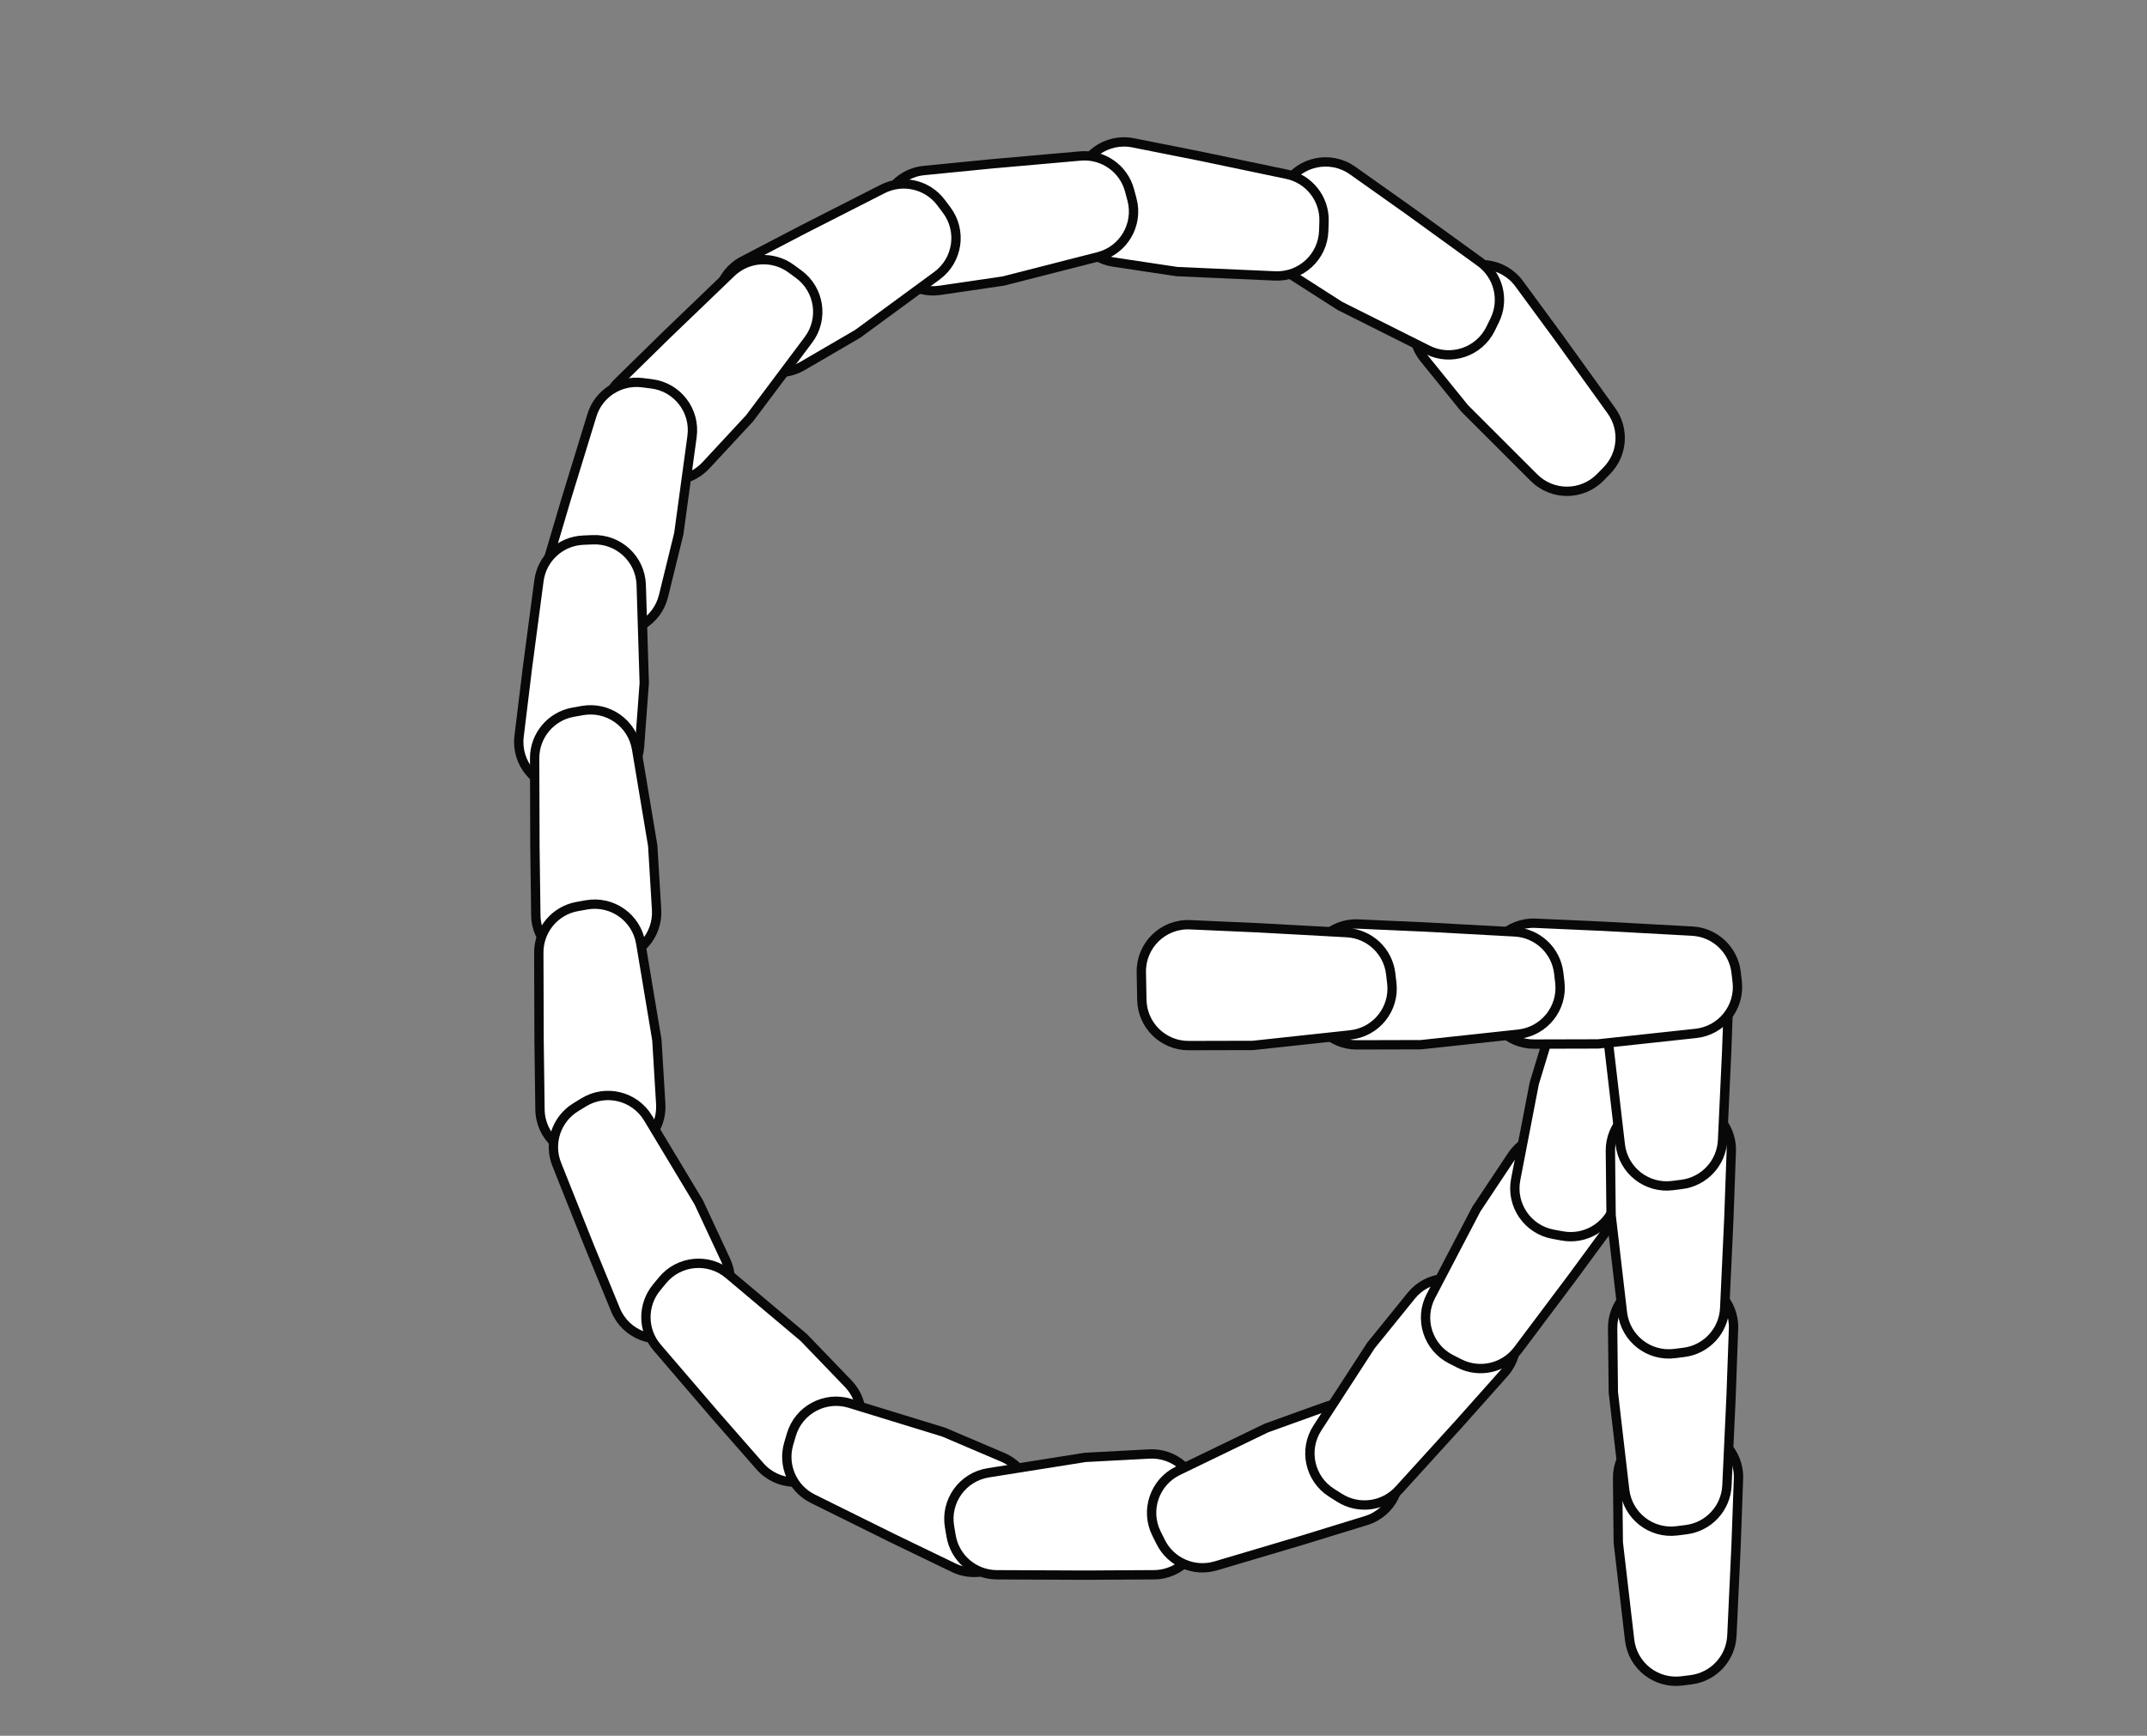<svg width="230" height="186" viewBox="0 0 230 186" fill="none" xmlns="http://www.w3.org/2000/svg">
<rect x="0" y="0" width="230" height="186" fill="#808080" stroke="none"/>
<rect width="230" height="186" fill="none"/>
<path d="M167.059 36.276L172.623 44.01C174.041 45.982 173.837 48.689 172.139 50.426L171.438 51.142C169.493 53.132 166.297 53.15 164.329 51.183L156.89 43.748L152.56 38.401C150.842 36.28 151.143 33.172 153.237 31.42L155.503 29.524C157.715 27.673 161.032 28.073 162.74 30.398L167.059 36.276Z" fill="white" stroke="#080809"/>
<path d="M150.847 22.489L158.564 28.077C160.532 29.502 161.19 32.134 160.126 34.318L159.687 35.219C158.467 37.72 155.44 38.745 152.952 37.498L143.55 32.785L137.756 29.075C135.456 27.603 134.763 24.559 136.198 22.236L137.751 19.723C139.268 17.268 142.542 16.604 144.896 18.272L150.847 22.489Z" fill="white" stroke="#080809"/>
<path d="M128.54 16.725L137.865 18.676C140.243 19.173 141.92 21.308 141.839 23.736L141.806 24.737C141.714 27.518 139.368 29.689 136.588 29.567L126.081 29.103L119.277 28.081C116.577 27.675 114.702 25.179 115.064 22.473L115.456 19.545C115.838 16.685 118.556 14.742 121.386 15.304L128.54 16.725Z" fill="white" stroke="#080809"/>
<path d="M106.243 17.556L115.733 16.716C118.153 16.502 120.377 18.058 121.005 20.404L121.264 21.372C121.983 24.061 120.369 26.819 117.673 27.509L107.483 30.115L100.676 31.112C97.975 31.508 95.455 29.664 95.016 26.969L94.541 24.053C94.077 21.206 96.113 18.557 98.984 18.273L106.243 17.556Z" fill="white" stroke="#080809"/>
<path d="M86.055 24.578L94.545 20.255C96.71 19.152 99.354 19.765 100.812 21.708L101.414 22.51C103.085 24.735 102.617 27.896 100.374 29.543L91.894 35.765L85.951 39.232C83.593 40.607 80.568 39.837 79.154 37.501L77.625 34.974C76.131 32.505 77.031 29.288 79.589 27.953L86.055 24.578Z" fill="white" stroke="#080809"/>
<path d="M71.462 35.82L78.331 29.218C80.083 27.534 82.791 27.353 84.751 28.789L85.559 29.381C87.804 31.026 88.274 34.187 86.606 36.413L80.298 44.829L75.618 49.872C73.76 51.873 70.641 52.015 68.611 50.19L66.413 48.215C64.267 46.287 64.195 42.947 66.254 40.926L71.462 35.82Z" fill="white" stroke="#080809"/>
<path d="M60.614 53.61L63.409 44.501C64.121 42.179 66.4 40.704 68.81 41.006L69.805 41.131C72.566 41.477 74.513 44.011 74.137 46.768L72.716 57.189L71.076 63.871C70.426 66.522 67.769 68.162 65.107 67.554L62.227 66.897C59.414 66.254 57.727 63.371 58.546 60.604L60.614 53.61Z" fill="white" stroke="#080809"/>
<path d="M56.489 71.667L57.736 62.221C58.054 59.813 60.057 57.981 62.484 57.88L63.485 57.838C66.266 57.721 68.606 59.898 68.692 62.679L69.016 73.192L68.507 80.053C68.305 82.775 65.956 84.833 63.231 84.674L60.282 84.503C57.401 84.335 55.26 81.772 55.608 78.907L56.489 71.667Z" fill="white" stroke="#080809"/>
<path d="M57.305 90.784L57.274 81.256C57.267 78.827 59.006 76.743 61.398 76.317L62.384 76.142C65.124 75.654 67.735 77.497 68.193 80.242L69.923 90.616L70.338 97.483C70.502 100.209 68.45 102.562 65.728 102.77L62.782 102.996C59.906 103.216 57.44 100.962 57.401 98.076L57.305 90.784Z" fill="white" stroke="#080809"/>
<path d="M57.75 111.605L57.72 102.077C57.712 99.648 59.451 97.565 61.843 97.139L62.83 96.963C65.57 96.475 68.18 98.318 68.638 101.063L70.368 111.437L70.783 118.305C70.948 121.03 68.896 123.383 66.174 123.592L63.228 123.817C60.351 124.037 57.885 121.783 57.847 118.898L57.75 111.605Z" fill="white" stroke="#080809"/>
<path d="M63.17 133.616L59.641 124.766C58.742 122.509 59.594 119.932 61.662 118.658L62.515 118.132C64.884 116.671 67.989 117.426 69.424 119.811L74.844 128.823L77.753 135.058C78.908 137.532 77.864 140.475 75.409 141.669L72.752 142.961C70.157 144.223 67.036 143.032 65.94 140.363L63.17 133.616Z" fill="white" stroke="#080809"/>
<path d="M76.604 151.632L70.4 144.401C68.818 142.557 68.79 139.843 70.334 137.968L70.97 137.194C72.739 135.045 75.921 134.754 78.05 136.545L86.097 143.317L90.869 148.274C92.762 150.241 92.727 153.363 90.791 155.288L88.696 157.371C86.649 159.405 83.311 159.289 81.409 157.118L76.604 151.632Z" fill="white" stroke="#080809"/>
<path d="M95.605 164.825L87.068 160.595C84.891 159.516 83.805 157.029 84.493 154.699L84.776 153.738C85.564 151.069 88.379 149.557 91.04 150.374L101.094 153.462L107.423 156.159C109.934 157.23 111.123 160.117 110.092 162.645L108.978 165.381C107.889 168.053 104.771 169.252 102.173 167.997L95.605 164.825Z" fill="white" stroke="#080809"/>
<path d="M116.324 168.789L106.796 168.749C104.367 168.739 102.296 166.984 101.888 164.589L101.72 163.601C101.252 160.858 103.114 158.261 105.863 157.823L116.249 156.17L123.119 155.805C125.846 155.661 128.184 157.73 128.372 160.454L128.576 163.401C128.775 166.28 126.503 168.729 123.617 168.746L116.324 168.789Z" fill="white" stroke="#080809"/>
<path d="M139.371 165.085L130.237 167.795C127.908 168.486 125.419 167.404 124.338 165.228L123.891 164.331C122.652 161.839 123.686 158.815 126.191 157.604L135.659 153.024L142.132 150.693C144.701 149.768 147.537 151.075 148.502 153.629L149.548 156.392C150.569 159.09 149.1 162.091 146.342 162.94L139.371 165.085Z" fill="white" stroke="#080809"/>
<path d="M156.279 152.584L149.871 159.635C148.238 161.433 145.548 161.796 143.496 160.496L142.649 159.96C140.298 158.471 139.615 155.349 141.13 153.015L146.855 144.192L151.184 138.844C152.902 136.722 156.004 136.371 158.153 138.054L160.479 139.876C162.75 141.655 163.049 144.982 161.13 147.137L156.279 152.584Z" fill="white" stroke="#080809"/>
<path d="M168.328 137.035L162.607 144.654C161.148 146.597 158.505 147.21 156.34 146.107L155.447 145.653C152.967 144.39 151.995 141.345 153.285 138.88L158.16 129.56L161.97 123.832C163.482 121.558 166.538 120.918 168.835 122.393L171.321 123.99C173.749 125.549 174.357 128.834 172.648 131.158L168.328 137.035Z" fill="white" stroke="#080809"/>
<path d="M176.25 120.307L172.957 129.248C172.117 131.527 169.76 132.873 167.37 132.439L166.384 132.259C163.646 131.761 161.842 129.124 162.37 126.392L164.365 116.065L166.37 109.484C167.166 106.872 169.91 105.382 172.534 106.136L175.373 106.952C178.146 107.748 179.672 110.721 178.702 113.438L176.25 120.307Z" fill="white" stroke="#080809"/>
<path d="M185.973 165.748L185.531 175.265C185.419 177.692 183.578 179.687 181.169 179.994L180.174 180.12C177.414 180.472 174.897 178.502 174.576 175.738L173.361 165.291L173.287 158.411C173.258 155.681 175.423 153.433 178.153 153.359L181.106 153.28C183.99 153.202 186.341 155.576 186.237 158.459L185.973 165.748Z" fill="white" stroke="#080809"/>
<path d="M185.442 149.666L185.001 159.184C184.888 161.61 183.048 163.605 180.638 163.912L179.644 164.039C176.883 164.39 174.367 162.42 174.045 159.656L172.831 149.209L172.756 142.33C172.727 139.6 174.893 137.351 177.622 137.277L180.575 137.198C183.459 137.121 185.81 139.494 185.706 142.377L185.442 149.666Z" fill="white" stroke="#080809"/>
<path d="M185.201 130.668L184.76 140.185C184.647 142.612 182.807 144.607 180.397 144.914L179.403 145.04C176.642 145.392 174.126 143.422 173.804 140.658L172.59 130.211L172.515 123.331C172.486 120.601 174.652 118.352 177.381 118.279L180.334 118.2C183.218 118.122 185.569 120.495 185.465 123.379L185.201 130.668Z" fill="white" stroke="#080809"/>
<path d="M184.973 112.669L184.531 122.187C184.419 124.613 182.578 126.608 180.169 126.915L179.174 127.042C176.414 127.393 173.897 125.424 173.576 122.659L172.361 112.212L172.287 105.333C172.258 102.603 174.423 100.354 177.153 100.28L180.106 100.201C182.99 100.124 185.341 102.497 185.237 105.38L184.973 112.669Z" fill="white" stroke="#080809"/>
<path d="M171.774 99.257L181.288 99.777C183.713 99.909 185.693 101.766 185.98 104.179L186.098 105.174C186.427 107.937 184.436 110.437 181.669 110.736L171.212 111.863L164.332 111.881C161.602 111.887 159.371 109.703 159.321 106.973L159.266 104.019C159.212 101.135 161.605 98.803 164.488 98.932L171.774 99.257Z" fill="white" stroke="#080809"/>
<path d="M152.774 99.34L162.288 99.86C164.714 99.993 166.693 101.849 166.98 104.262L167.098 105.257C167.427 108.02 165.436 110.52 162.669 110.819L152.213 111.946L145.333 111.964C142.602 111.97 140.372 109.786 140.321 107.056L140.266 104.102C140.213 101.218 142.605 98.886 145.488 99.015L152.774 99.34Z" fill="white" stroke="#080809"/>
<path d="M134.775 99.418L144.288 99.938C146.714 100.071 148.693 101.928 148.98 104.34L149.098 105.336C149.427 108.099 147.436 110.599 144.67 110.897L134.213 112.025L127.333 112.042C124.603 112.049 122.372 109.865 122.321 107.135L122.266 104.181C122.213 101.296 124.606 98.965 127.488 99.093L134.775 99.418Z" fill="white" stroke="#080809"/>
</svg>
